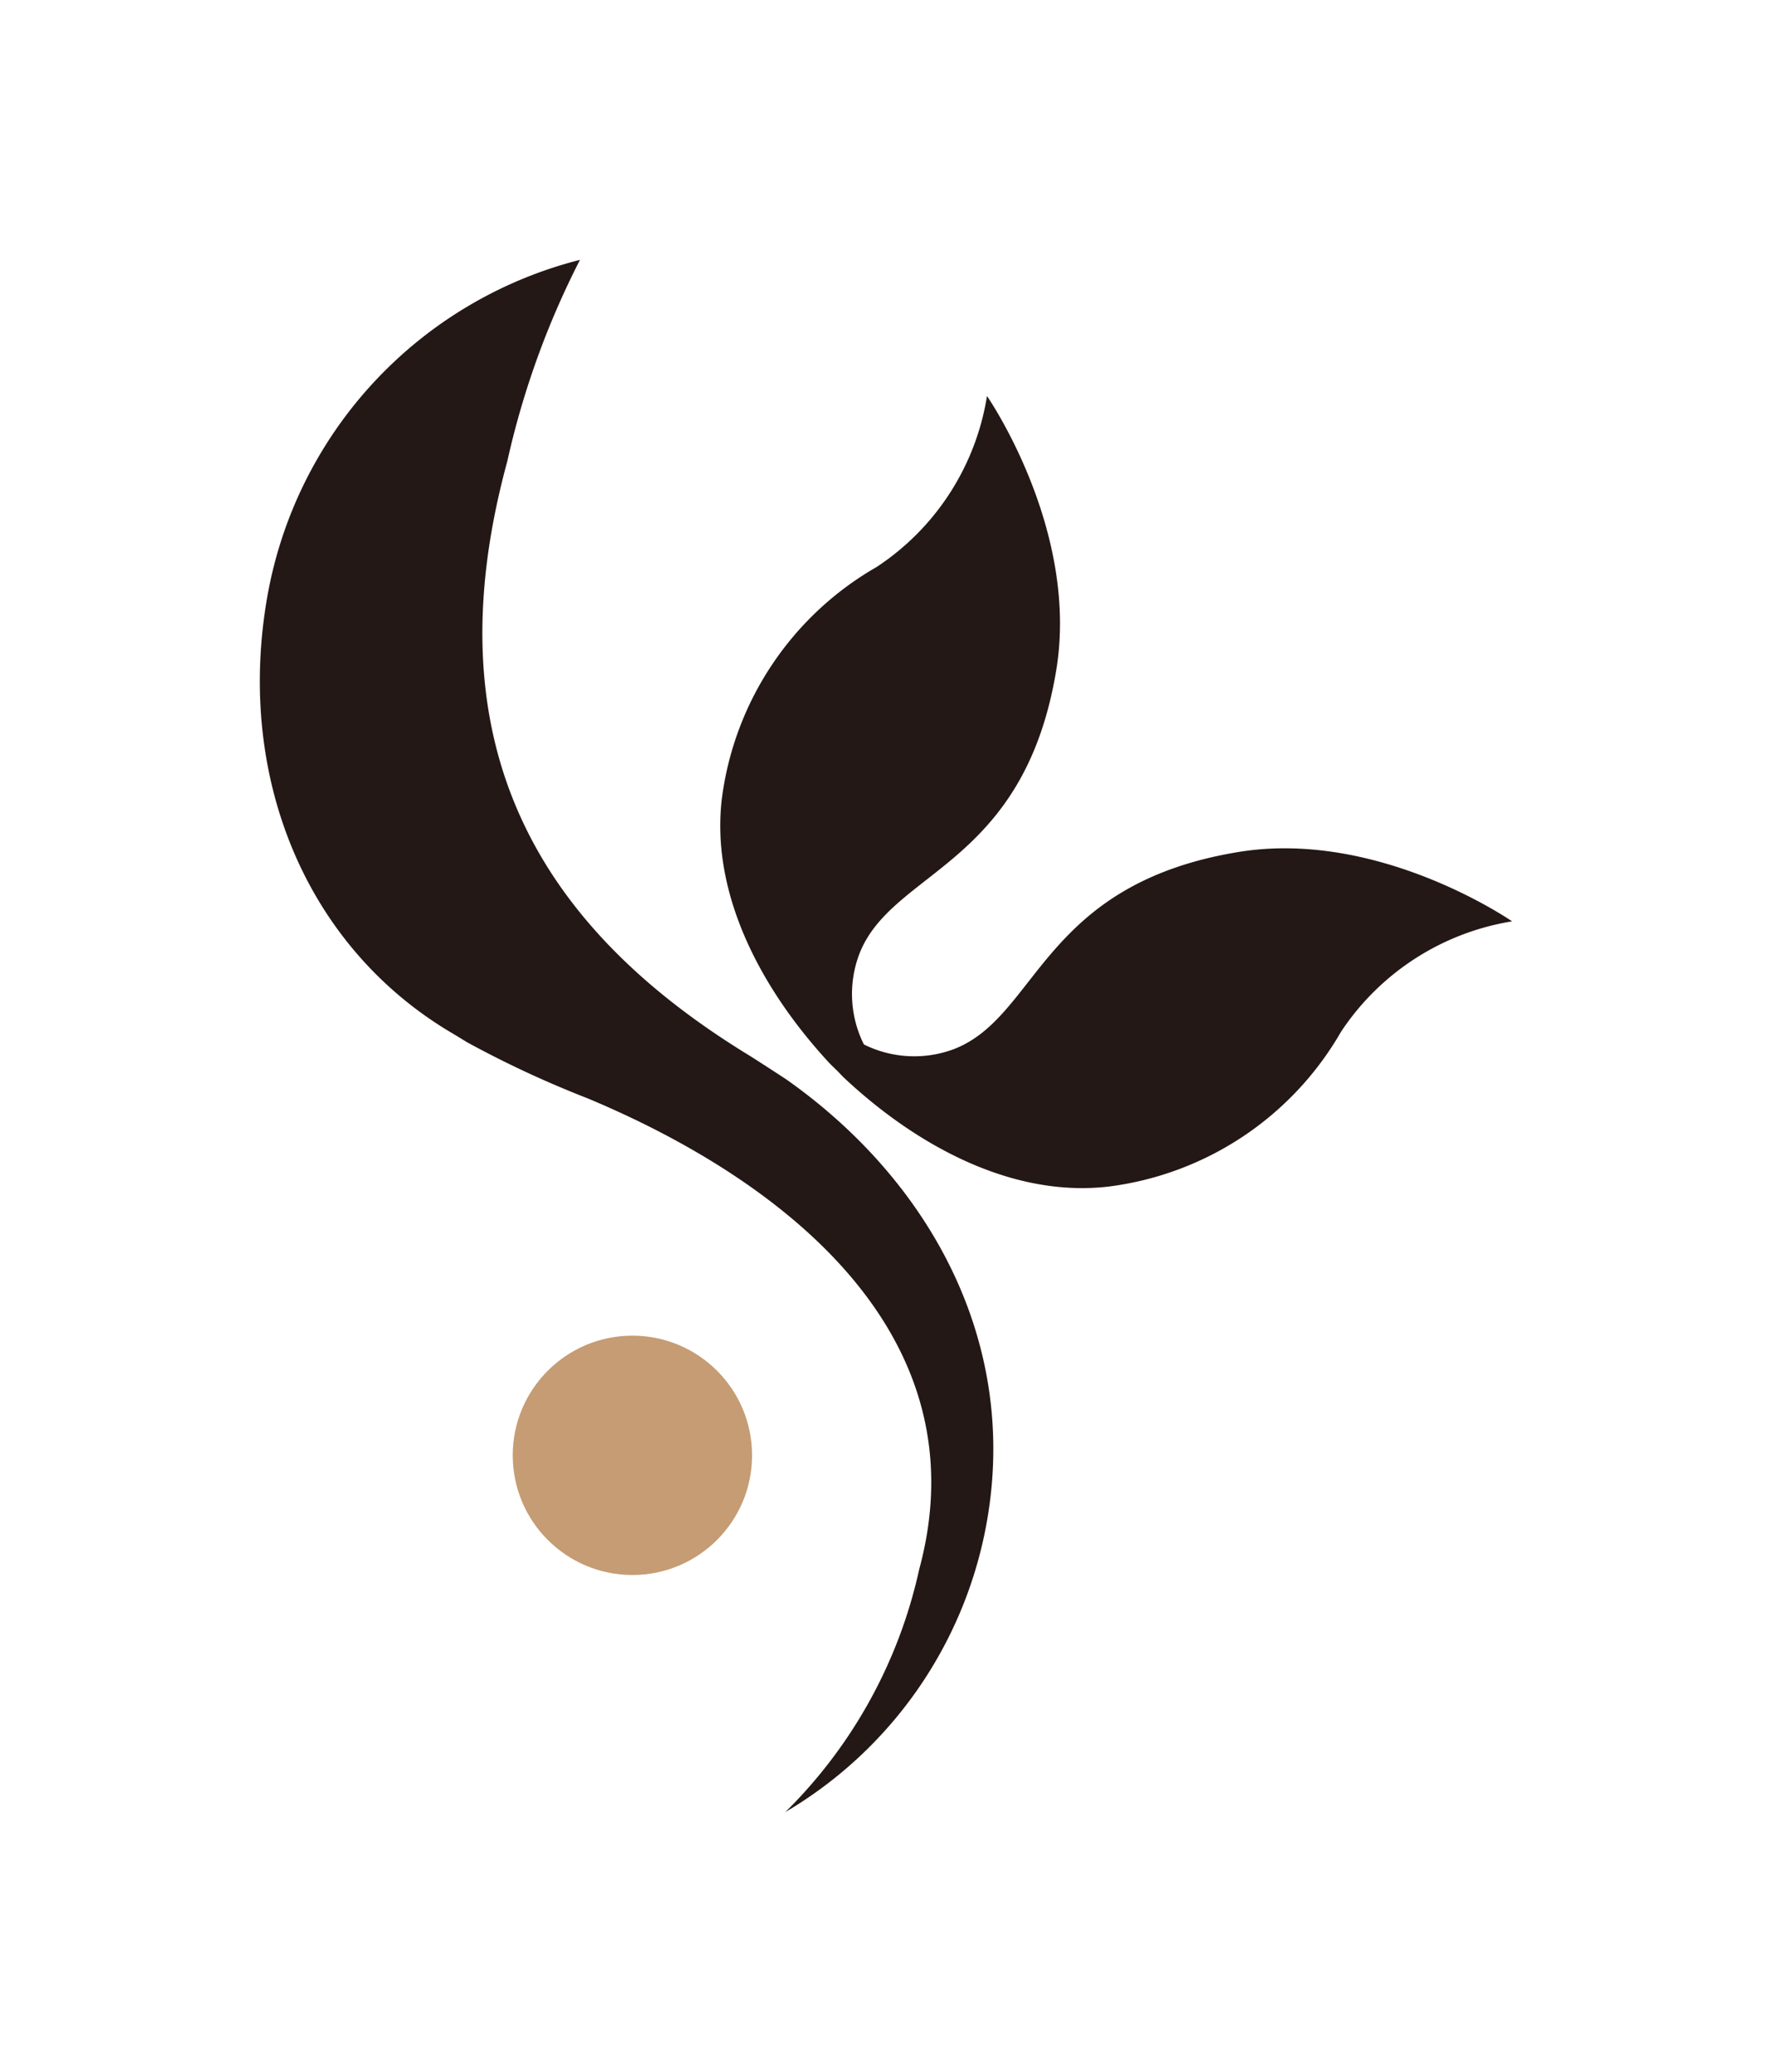 <svg xmlns="http://www.w3.org/2000/svg" width="51.148" height="59.8" viewBox="0 0 51.148 59.8">
    <defs>
        <filter id="타원_440" x="7.305" y="31.047" width="21.908" height="21.908" filterUnits="userSpaceOnUse">
            <feOffset/>
            <feGaussianBlur stdDeviation="2.5" result="blur"/>
            <feFlood flood-opacity=".502"/>
            <feComposite operator="in" in2="blur"/>
            <feComposite in="SourceGraphic"/>
        </filter>
        <filter id="패스_7031" x="0" y="0" width="36.171" height="59.8" filterUnits="userSpaceOnUse">
            <feOffset/>
            <feGaussianBlur stdDeviation="2.5" result="blur-2"/>
            <feFlood flood-opacity=".502"/>
            <feComposite operator="in" in2="blur-2"/>
            <feComposite in="SourceGraphic"/>
        </filter>
        <filter id="패스_7032" x="13.294" y="3.934" width="37.854" height="37.854" filterUnits="userSpaceOnUse">
            <feOffset/>
            <feGaussianBlur stdDeviation="2.5" result="blur-3"/>
            <feFlood flood-opacity=".502"/>
            <feComposite operator="in" in2="blur-3"/>
            <feComposite in="SourceGraphic"/>
        </filter>
        <style>
            .cls-2{fill:#231815}
        </style>
    </defs>
    <g id="레이어_2" data-name="레이어 2" transform="translate(7.5 7.5)">
        <g id="레이어_1" data-name="레이어 1">
            <g style="filter:url(#타원_440)" transform="translate(-7.5 -7.5)">
                <circle id="타원_440-2" data-name="타원 440" cx="3.454" cy="3.454" r="3.454" transform="translate(14.8 38.55)" style="fill:#c59c73"/>
            </g>
            <g style="filter:url(#패스_7031)" transform="translate(-7.5 -7.5)">
                <path id="패스_7031-2" data-name="패스 7031" class="cls-2" d="M.208 9.765A12.215 12.215 0 0 1 9.241 0a24.4 24.4 0 0 0-2.1 5.821C4.9 14.045 8.1 19.273 14.1 22.947c.067.037 1.049.673 1.111.717 4.1 2.895 6.677 7.52 5.784 12.7a12.19 12.19 0 0 1-5.826 8.436 14.081 14.081 0 0 0 3.862-7c1.823-6.717-3.812-11.193-9.571-13.6a29.825 29.825 0 0 1-3.476-1.617l-.365-.223C1.33 19.868-.685 14.939.208 9.765z" transform="translate(7.5 7.5)"/>
            </g>
            <g style="filter:url(#패스_7032)" transform="translate(-7.5 -7.5)">
                <path id="패스_7032-2" data-name="패스 7032" class="cls-2" d="M122.789 34.06s2.668 3.847 2 7.908c-.939 5.689-4.753 5.767-5.689 8.207a3.256 3.256 0 0 0 .136 2.6 3.259 3.259 0 0 0 2.594.136c2.44-.937 2.519-4.75 8.208-5.689 4.061-.67 7.907 2 7.907 2a7.327 7.327 0 0 0-4.937 3.187 9.05 9.05 0 0 1-6.7 4.467c-2.755.325-5.506-1.142-7.624-3.119l-.043-.04-.033-.035c-.046-.046-.091-.095-.137-.142l-.141-.137-.035-.034-.042-.042c-1.972-2.124-3.439-4.876-3.119-7.631a9.037 9.037 0 0 1 4.467-6.7 7.277 7.277 0 0 0 3.188-4.936z" transform="translate(-94.3 -22.63)"/>
            </g>
        </g>
    </g>
</svg>
